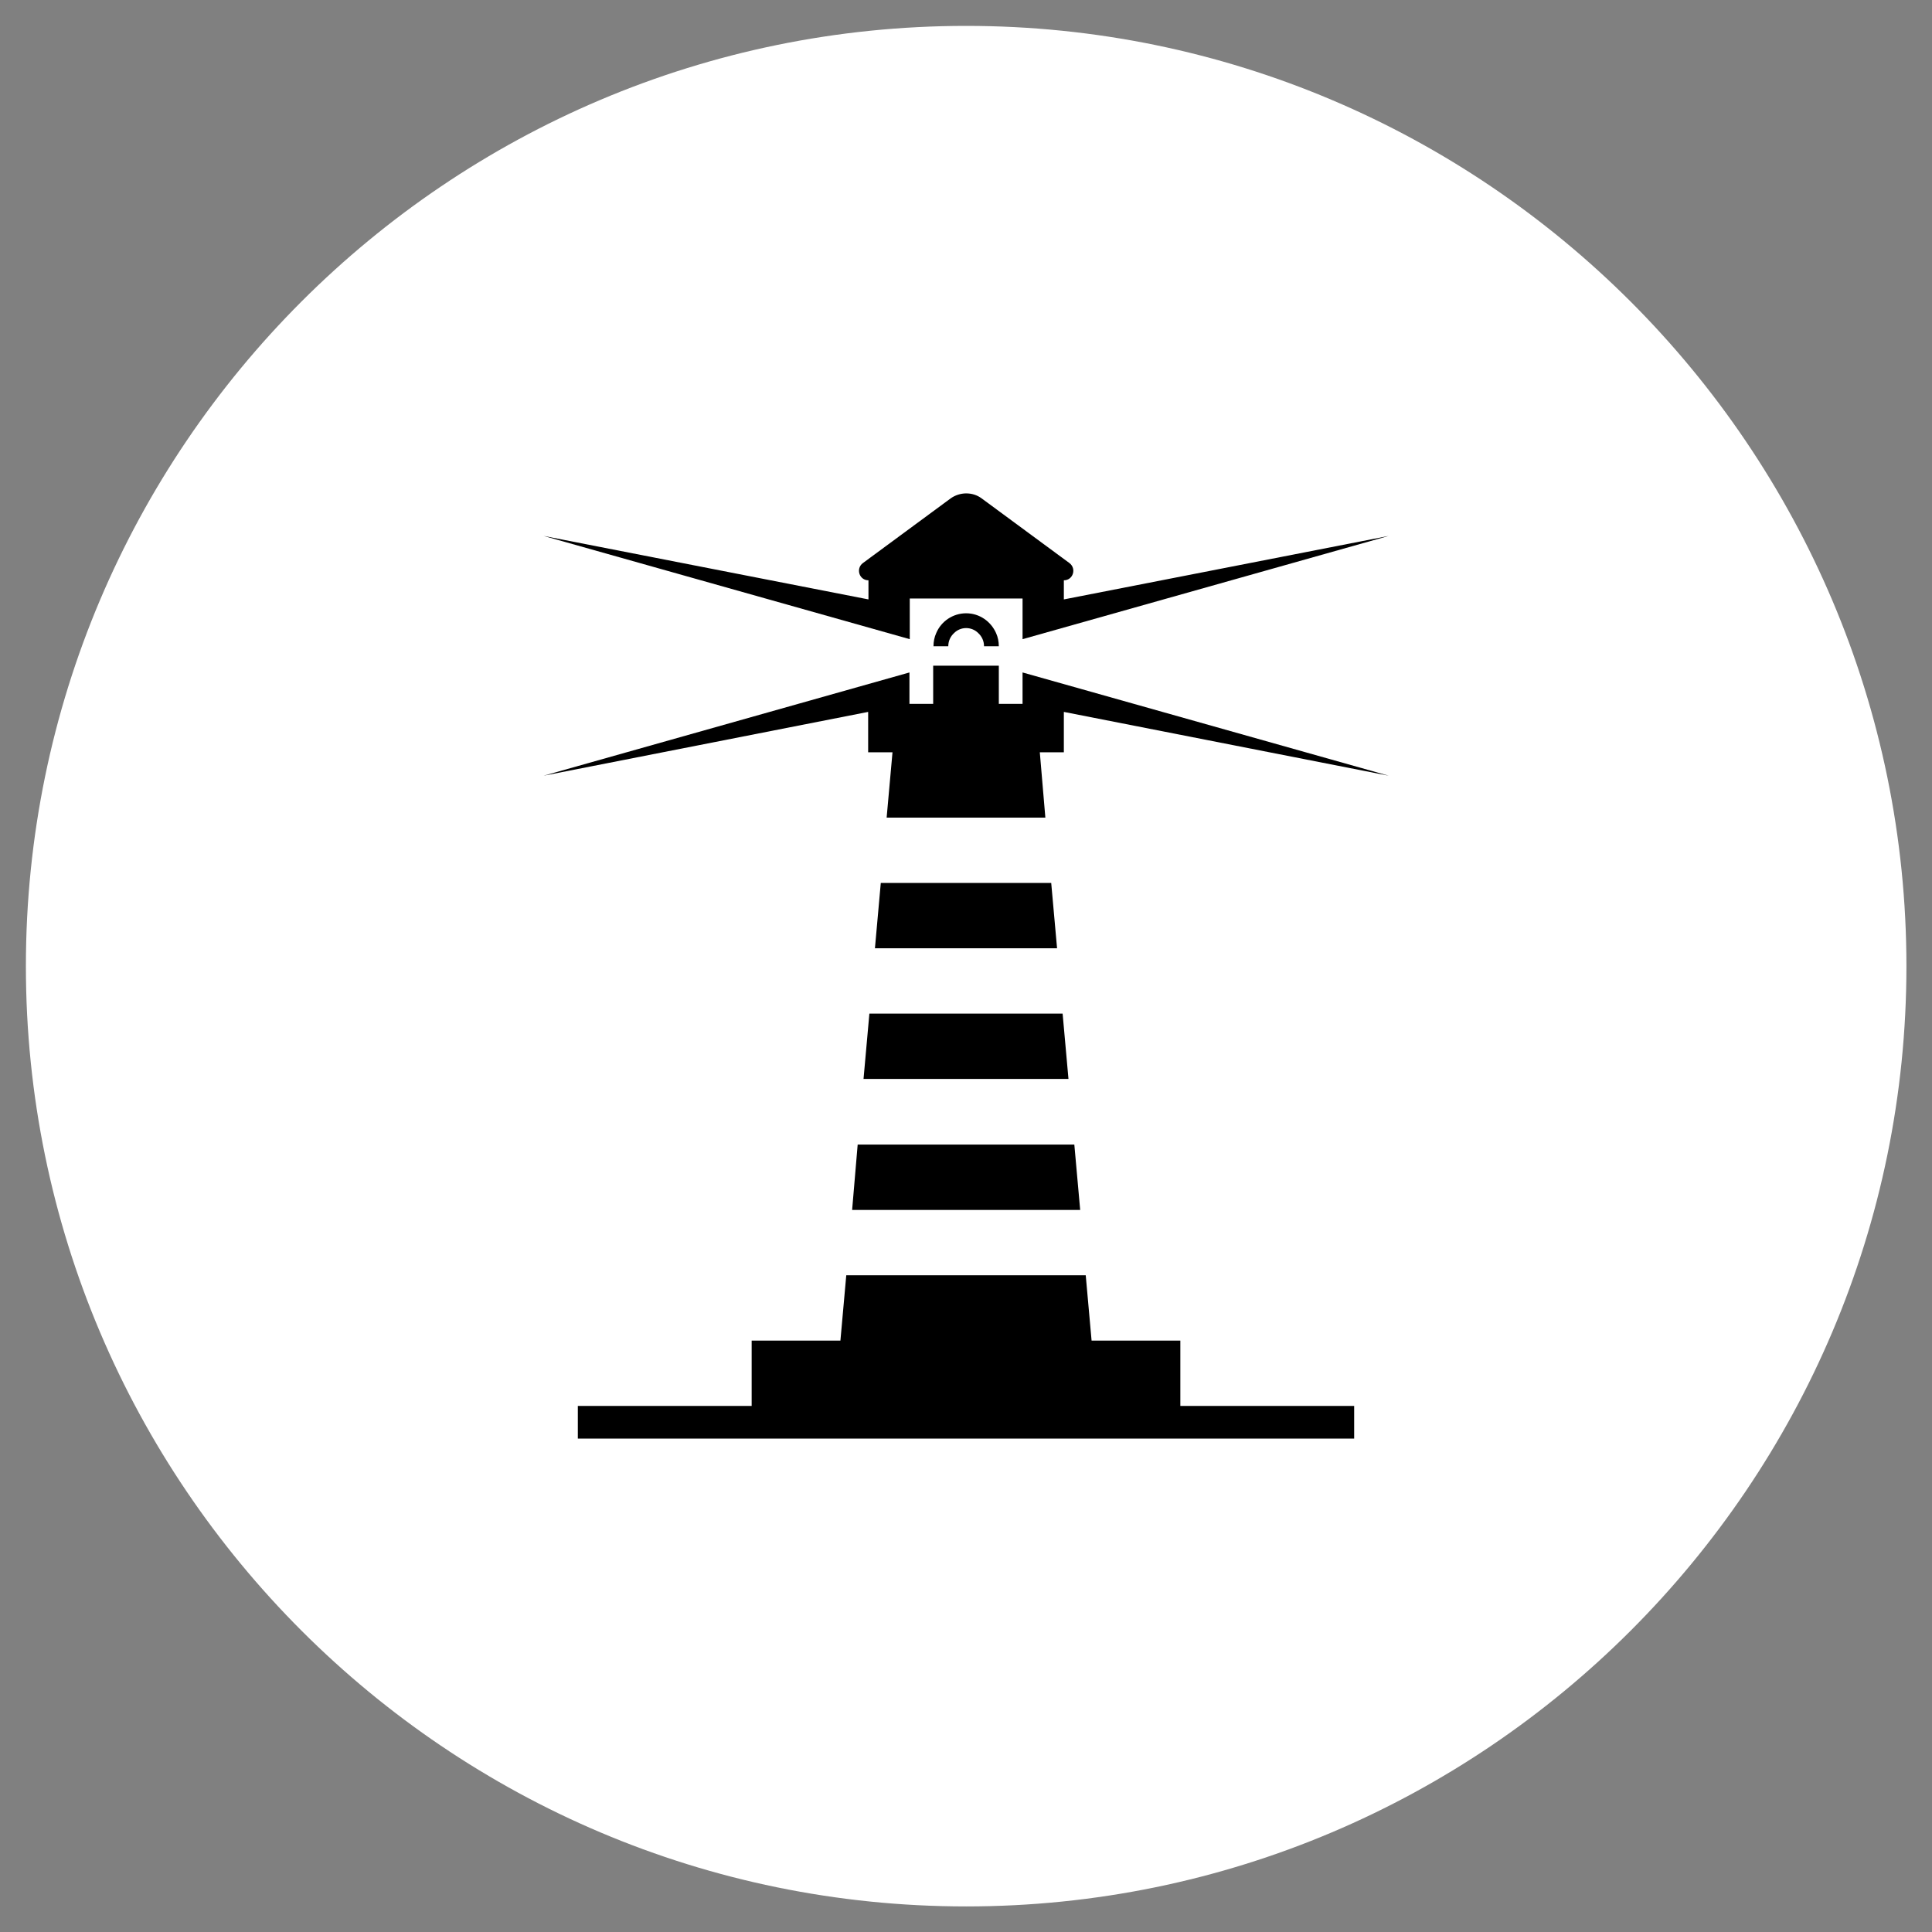 <?xml version="1.0" encoding="utf-8"?>
<!-- Generator: Adobe Illustrator 21.0.0, SVG Export Plug-In . SVG Version: 6.00 Build 0)  -->
<svg version="1.1" id="Ebene_1" xmlns="http://www.w3.org/2000/svg" xmlns:xlink="http://www.w3.org/1999/xlink" x="0px" y="0px"
	 viewBox="0 0 626.9 626.9" style="enable-background:new 0 0 626.9 626.9;" xml:space="preserve">
<rect x="0" y="0" width="626.9" height="626.9" fill="#808080" stroke="none"/>
<style type="text/css">
	.st0{fill:#FFFFFF;}
</style>
<g>
	<path class="st0" d="M313.5,8.4C145.2,8.4,8.4,145.2,8.4,313.5s136.9,305.1,305.1,305.1s305.1-136.9,305.1-305.1
		S481.7,8.4,313.5,8.4"/>
</g>
<polygon points="383,435 354.2,435 352.3,413.8 274.6,413.8 272.7,435 243.9,435 243.9,456.2 187.5,456.2 187.5,466.8 439.4,466.8 
	439.4,456.2 383,456.2 "/>
<polygon points="276.5,392.6 350.5,392.6 348.6,371.4 278.3,371.4 "/>
<polygon points="285.8,286.5 283.9,307.7 343,307.7 341.1,286.5 "/>
<polygon points="280.2,350.1 346.7,350.1 344.8,328.9 282.1,328.9 "/>
<g>
	<path d="M313.5,199c-4.3,0-8.1,2.6-9.7,6.4c-0.6,1.3-0.9,2.8-0.9,4.3h4.8c0-1.7,0.7-3.2,1.9-4.3c1-1,2.4-1.6,3.9-1.6
		c1.5,0,2.9,0.6,3.9,1.6c1.2,1.1,1.9,2.6,1.9,4.3h4.8c0-1.5-0.3-3-0.9-4.3C321.5,201.6,317.8,199,313.5,199"/>
	<path d="M450.6,173.9l-105.4,20.6v-6.2c3,0,4.2-3.8,1.8-5.6l-28.5-21c-1.5-1.1-3.2-1.6-5-1.6c-1.8,0-3.6,0.6-5,1.6l-28.5,21
		c-2.4,1.8-1.2,5.6,1.8,5.6v6.2l-105.4-20.6l118.8,33.5v-13.2h36.6v13.2L450.6,173.9z"/>
	<path d="M450.6,251.7L450.6,251.7z"/>
</g>
<polygon points="331.8,218.2 331.8,228.4 324.1,228.4 324.1,216 302.8,216 302.8,228.4 295.1,228.4 295.1,218.2 176.4,251.7 
	281.7,231 281.7,244.1 289.6,244.1 287.7,265.3 339.2,265.3 337.4,244.1 345.2,244.1 345.2,231 450.6,251.7 "/>
</svg>
